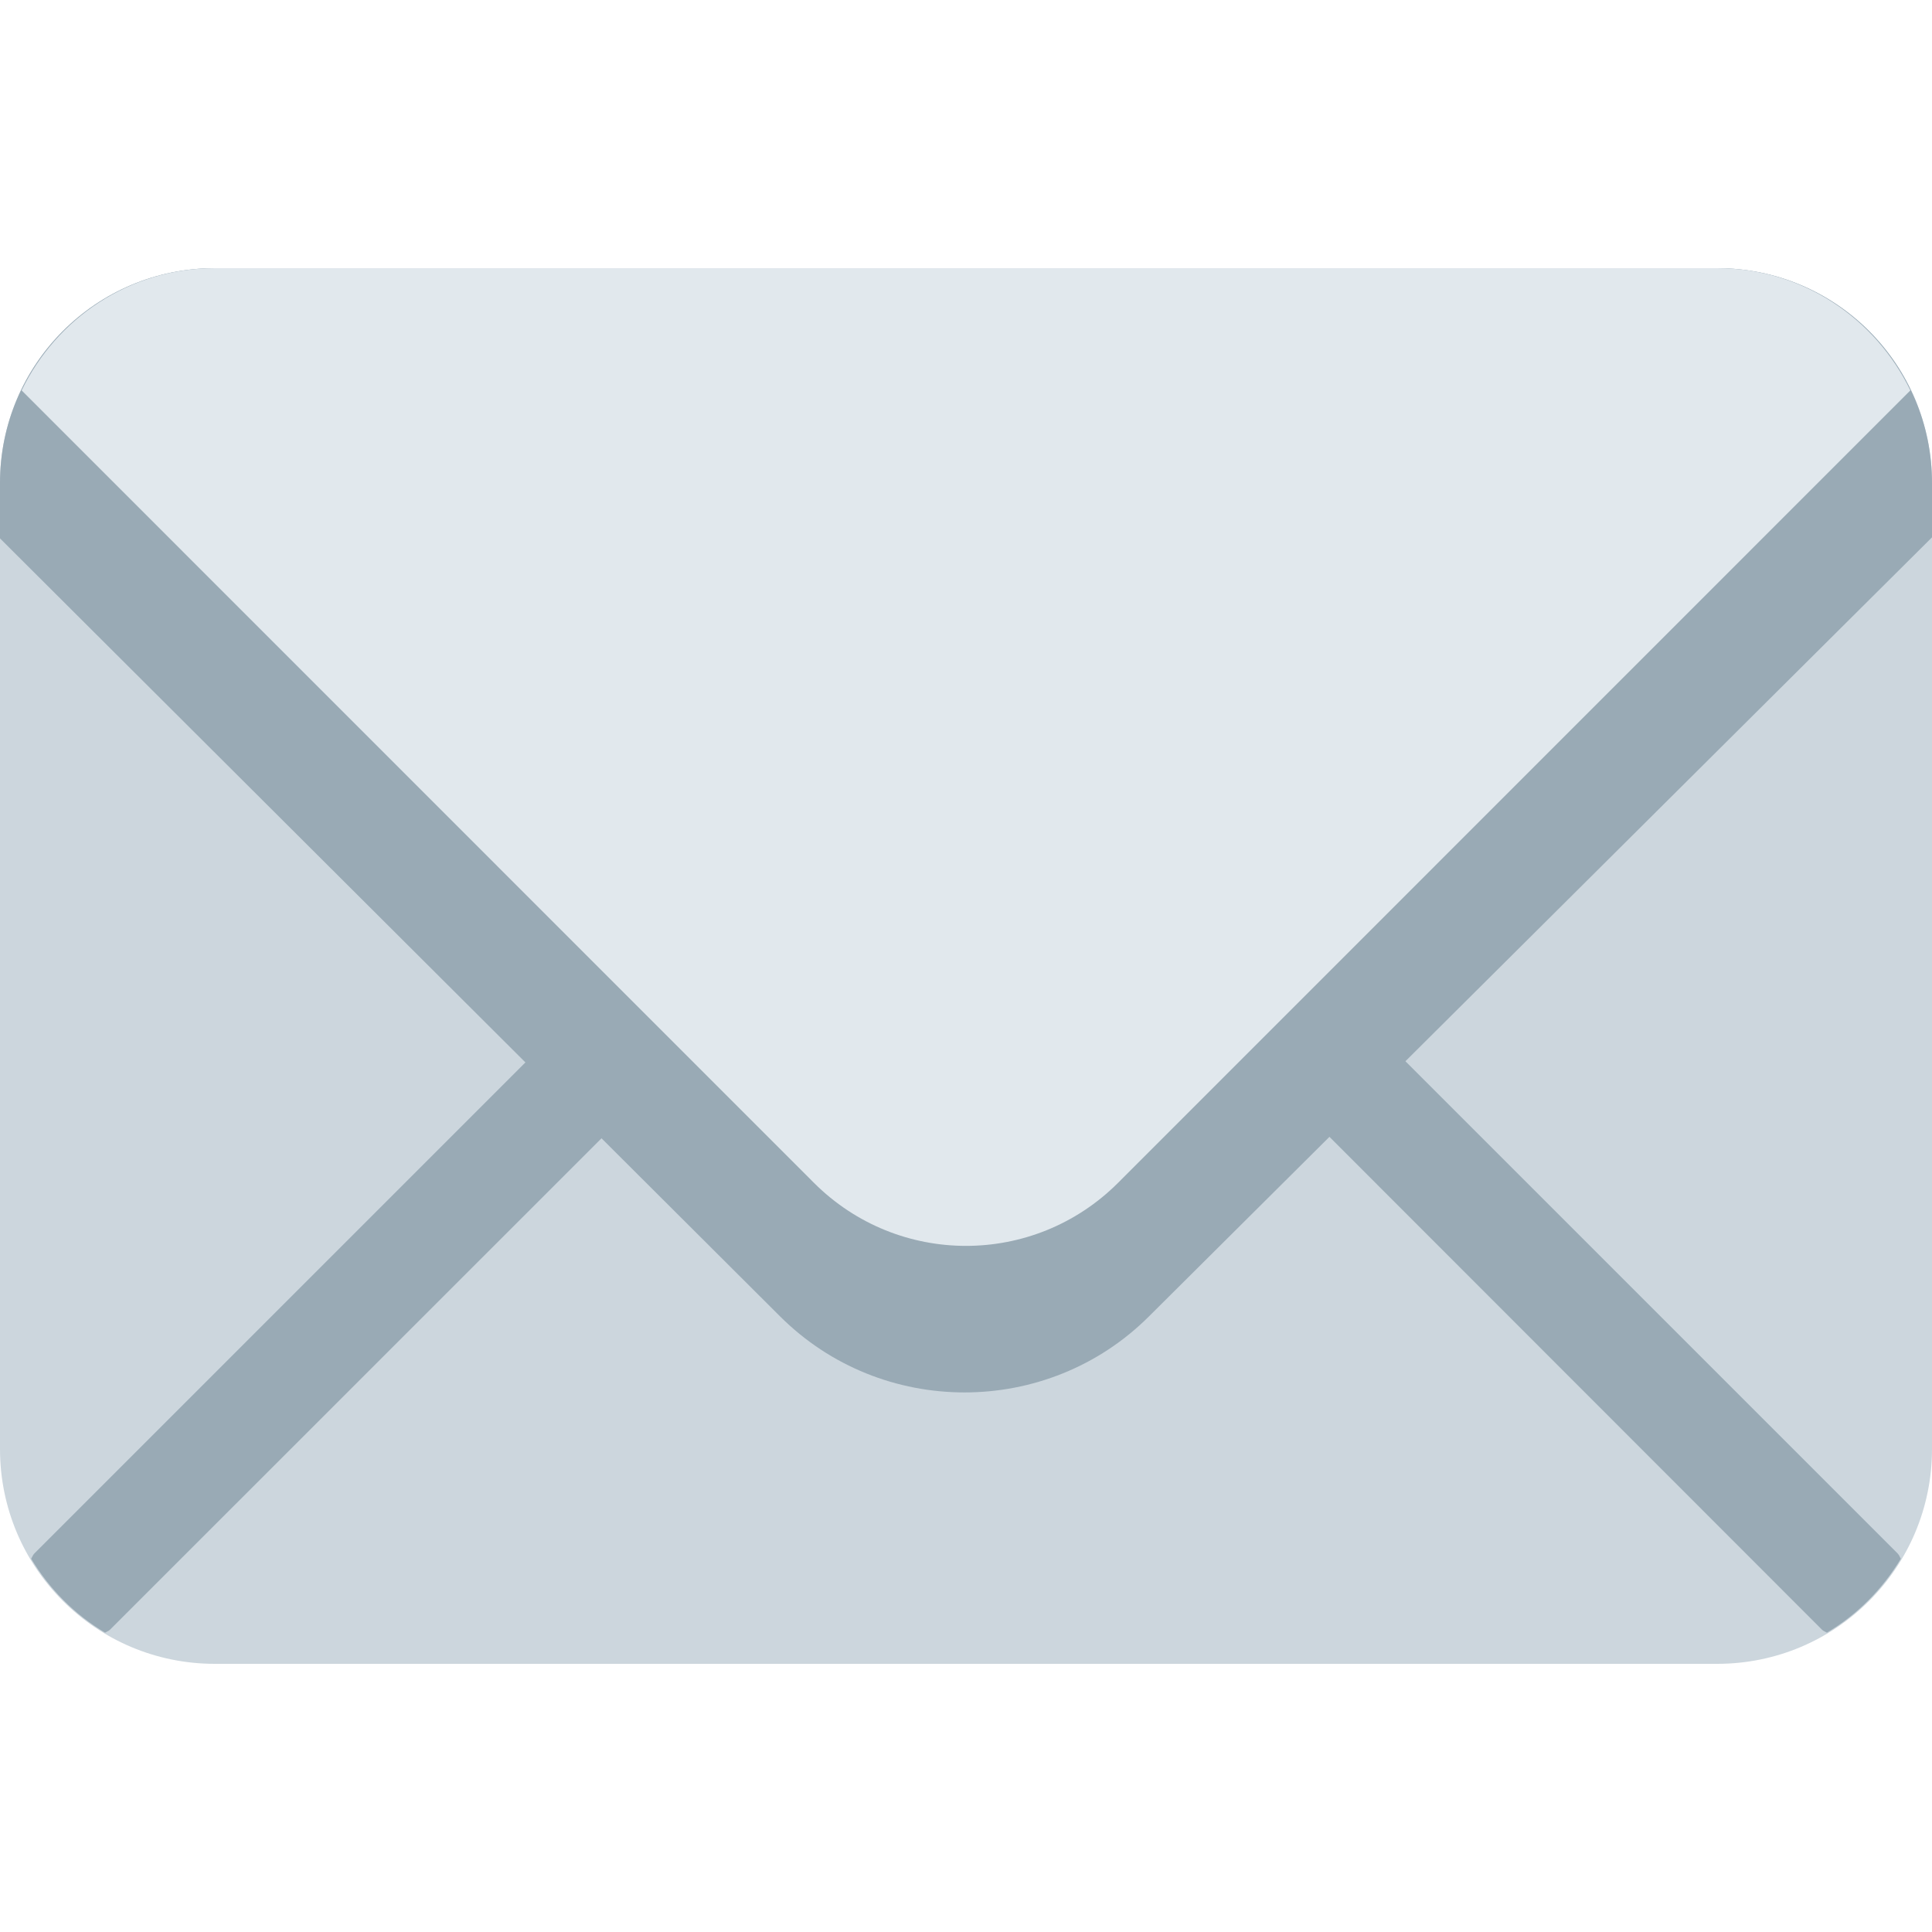 <?xml version="1.0" encoding="UTF-8"?>
<svg xmlns="http://www.w3.org/2000/svg" xmlns:xlink="http://www.w3.org/1999/xlink" width="15pt" height="15pt" viewBox="0 0 15 15" version="1.1">
<g id="surface1">
<path style=" stroke:none;fill-rule:nonzero;fill:rgb(80%,83.922%,86.667%);fill-opacity:1;" d="M 15 11.25 C 15 12.172 14.254 12.918 13.332 12.918 L 1.668 12.918 C 0.746 12.918 0 12.172 0 11.25 L 0 3.75 C 0 2.828 0.746 2.082 1.668 2.082 L 13.332 2.082 C 14.254 2.082 15 2.828 15 3.75 Z M 15 11.25 "/>
<path style=" stroke:none;fill-rule:nonzero;fill:rgb(60%,66.667%,70.98%);fill-opacity:1;" d="M 4.98 7.348 L 0.266 12.062 C 0.254 12.074 0.25 12.09 0.242 12.102 C 0.383 12.336 0.578 12.535 0.816 12.676 C 0.828 12.668 0.844 12.664 0.855 12.652 L 5.57 7.938 C 5.73 7.773 5.73 7.512 5.57 7.348 C 5.406 7.184 5.141 7.184 4.98 7.348 M 14.758 12.102 C 14.75 12.09 14.746 12.074 14.734 12.062 L 10.02 7.348 C 9.859 7.184 9.594 7.184 9.434 7.348 C 9.27 7.512 9.27 7.773 9.434 7.938 L 14.145 12.652 C 14.156 12.664 14.172 12.668 14.184 12.676 C 14.422 12.535 14.617 12.336 14.758 12.102 "/>
<path style=" stroke:none;fill-rule:nonzero;fill:rgb(60%,66.667%,70.98%);fill-opacity:1;" d="M 13.332 2.082 L 1.668 2.082 C 0.746 2.082 0 2.828 0 3.75 L 0 4.18 L 6.055 10.219 C 6.844 11.008 8.133 11.008 8.922 10.219 L 15 4.172 L 15 3.75 C 15 2.828 14.254 2.082 13.332 2.082 Z M 13.332 2.082 "/>
<path style=" stroke:none;fill-rule:nonzero;fill:rgb(88.235%,90.98%,92.941%);fill-opacity:1;" d="M 13.332 2.082 L 1.668 2.082 C 1.004 2.082 0.438 2.473 0.168 3.031 L 6.32 9.184 C 6.973 9.836 8.027 9.836 8.68 9.184 L 14.832 3.031 C 14.562 2.473 13.996 2.082 13.332 2.082 Z M 13.332 2.082 "/>
</g>
</svg>
